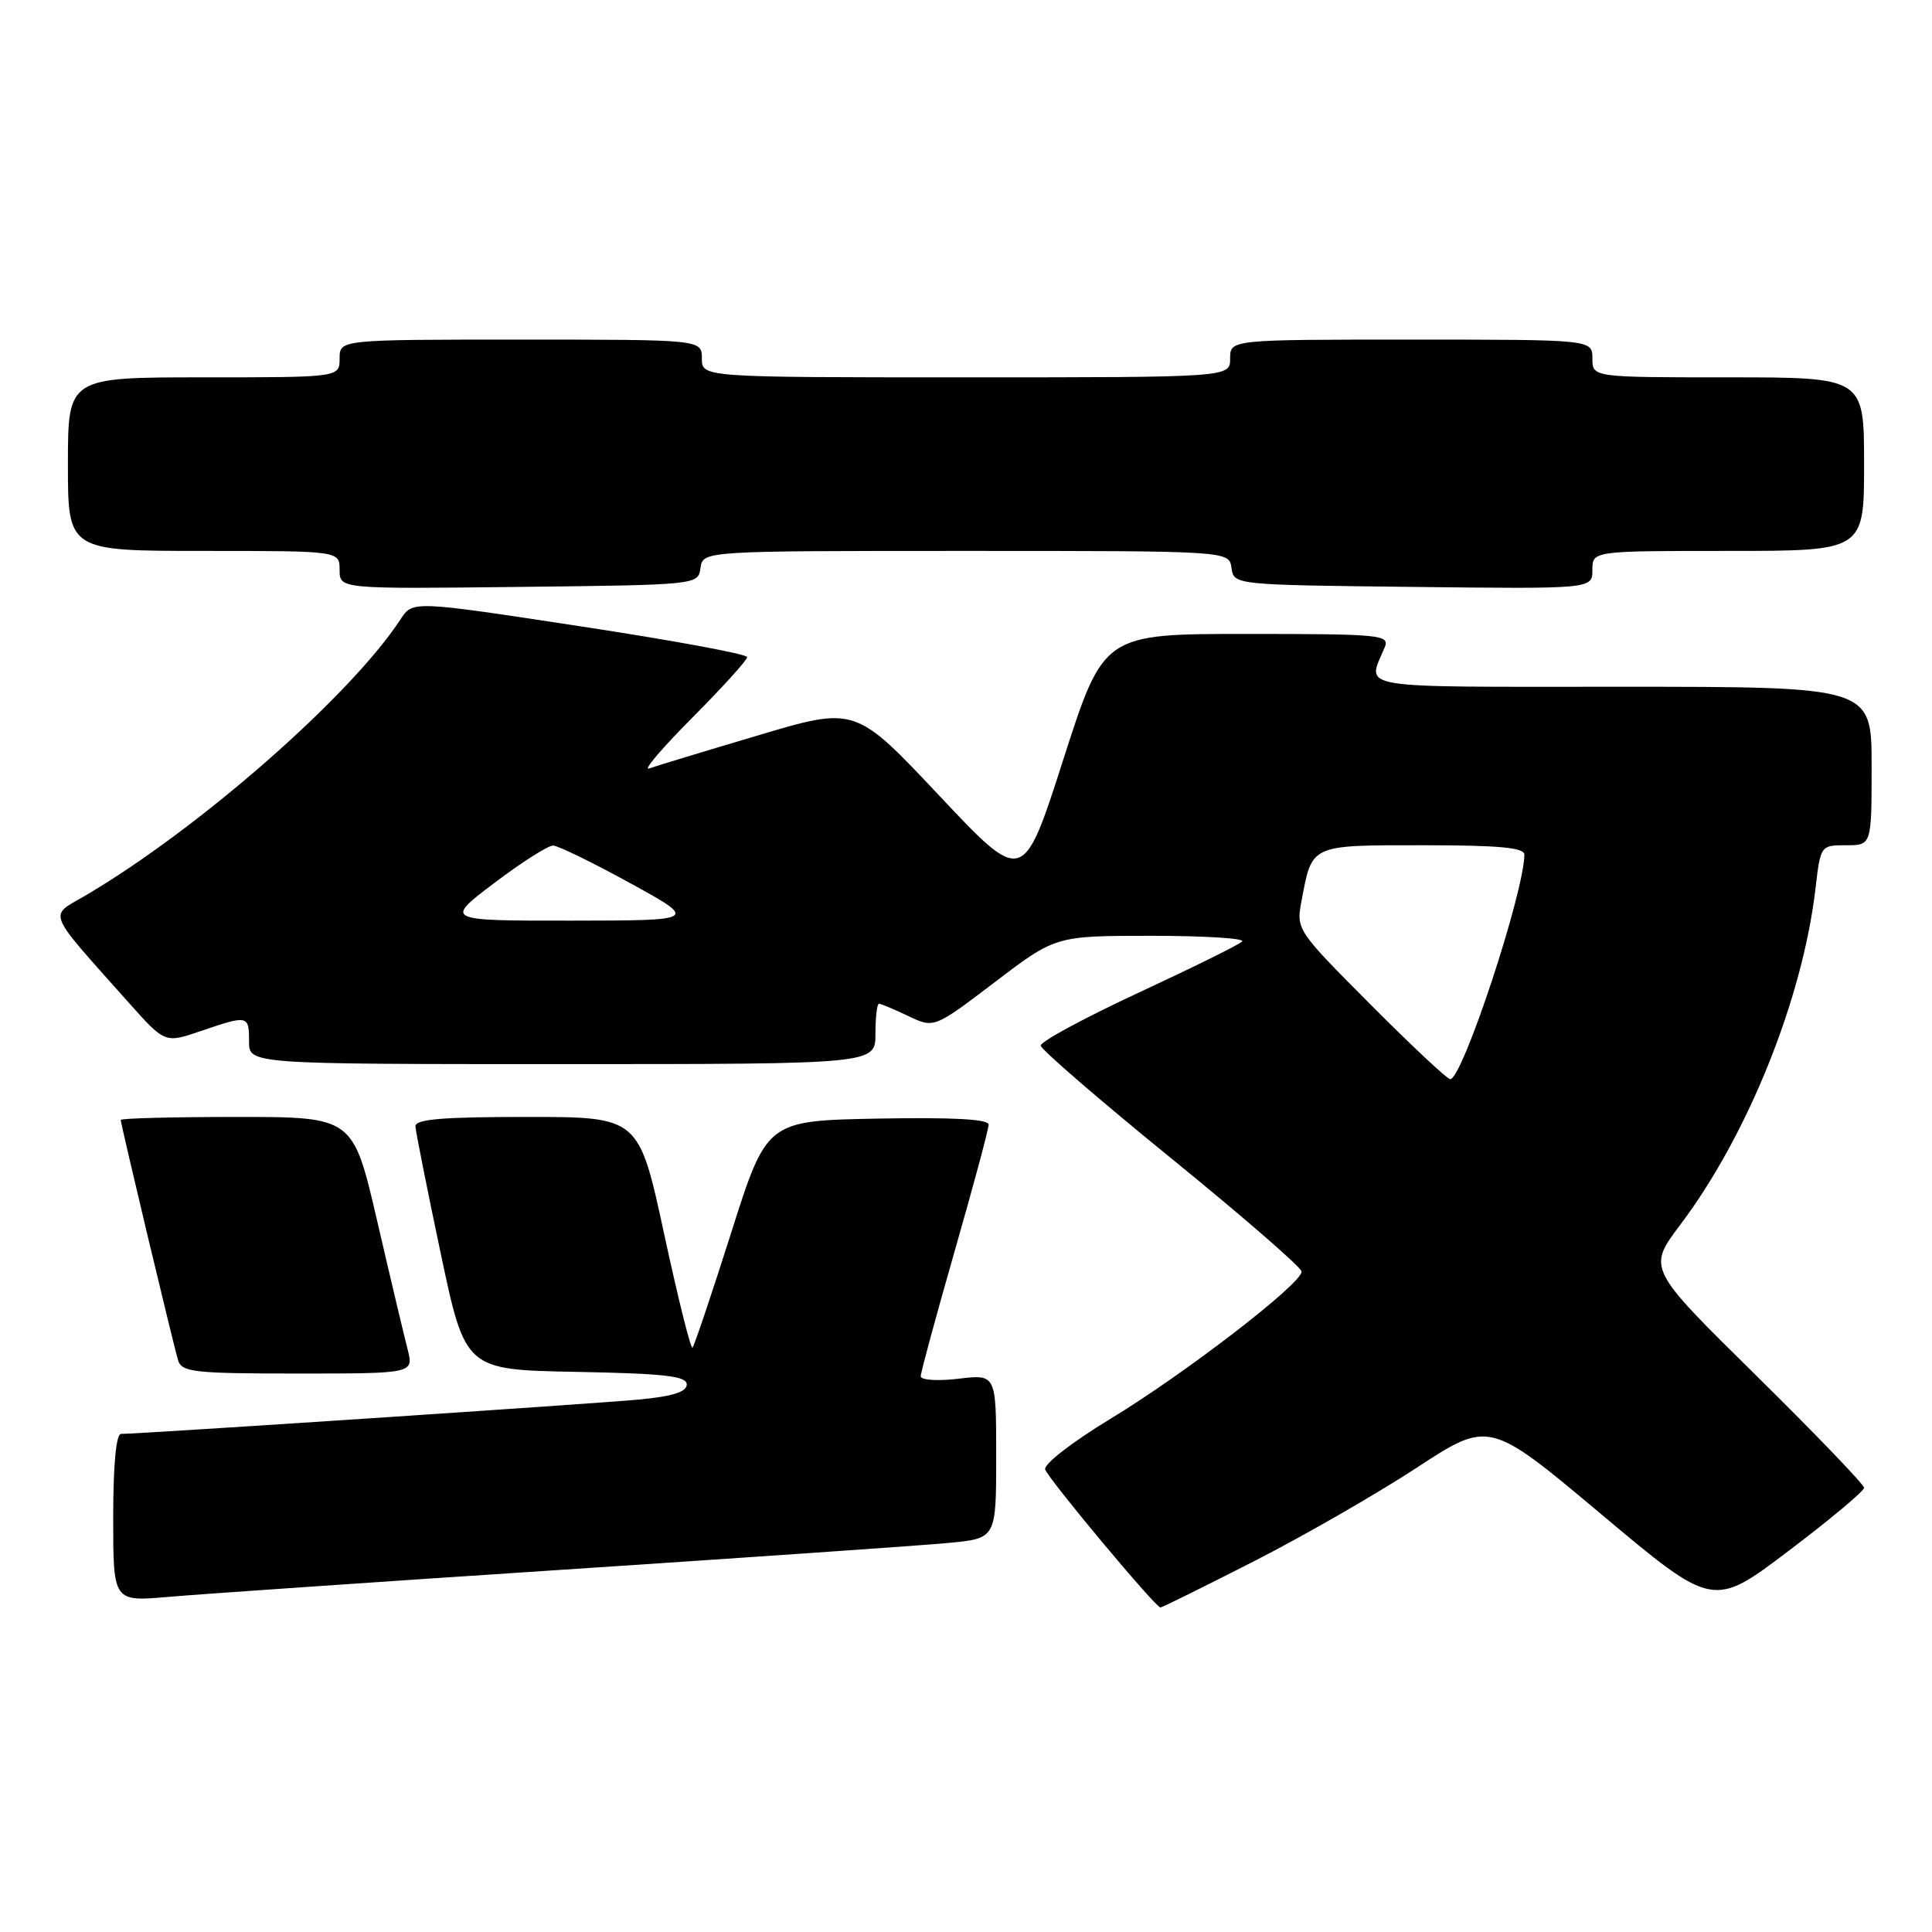 <?xml version="1.0" encoding="UTF-8" standalone="no"?>
<!DOCTYPE svg PUBLIC "-//W3C//DTD SVG 1.1//EN" "http://www.w3.org/Graphics/SVG/1.1/DTD/svg11.dtd" >
<svg xmlns="http://www.w3.org/2000/svg" xmlns:xlink="http://www.w3.org/1999/xlink" version="1.1" viewBox="0 0 256 256">
 <g >
 <path fill="currentColor"
d=" M 166.09 206.91 C 172.66 203.56 182.37 197.98 187.68 194.51 C 197.33 188.19 197.33 188.19 212.16 200.63 C 226.99 213.08 226.99 213.08 237.00 205.50 C 242.50 201.34 247.00 197.57 247.00 197.14 C 247.00 196.71 240.54 189.99 232.65 182.21 C 218.29 168.07 218.29 168.07 222.65 162.28 C 231.59 150.42 238.85 132.36 240.56 117.75 C 241.23 112.01 241.24 112.00 244.62 112.00 C 248.00 112.00 248.00 112.00 248.00 101.50 C 248.00 91.00 248.00 91.00 214.88 91.00 C 178.72 91.00 181.16 91.41 183.49 85.75 C 184.16 84.12 182.92 84.00 165.23 84.00 C 146.24 84.00 146.24 84.00 140.90 100.62 C 135.57 117.24 135.57 117.24 124.45 105.42 C 113.33 93.60 113.33 93.60 100.42 97.45 C 93.31 99.56 86.83 101.53 86.00 101.83 C 85.17 102.12 87.76 99.09 91.75 95.08 C 95.74 91.07 99.00 87.47 99.00 87.07 C 99.00 86.67 89.03 84.83 76.84 82.98 C 54.68 79.60 54.68 79.60 53.09 82.04 C 46.45 92.21 26.26 109.90 11.26 118.70 C 6.43 121.52 5.98 120.42 17.07 132.87 C 21.86 138.24 21.86 138.24 26.61 136.62 C 32.87 134.48 33.00 134.51 33.00 138.00 C 33.00 141.00 33.00 141.00 74.50 141.00 C 116.00 141.00 116.00 141.00 116.00 137.00 C 116.00 134.80 116.21 133.00 116.47 133.00 C 116.72 133.00 118.47 133.73 120.35 134.63 C 123.77 136.26 123.77 136.26 131.83 130.13 C 139.88 124.00 139.88 124.00 152.61 124.00 C 159.61 124.00 165.00 124.34 164.60 124.75 C 164.20 125.16 158.01 128.22 150.84 131.55 C 143.68 134.88 137.85 138.03 137.90 138.55 C 137.95 139.07 145.74 145.80 155.21 153.50 C 164.68 161.20 172.45 167.94 172.47 168.49 C 172.52 170.07 157.04 182.00 147.14 188.00 C 142.06 191.08 138.26 194.03 138.49 194.71 C 138.94 196.02 153.12 213.00 153.76 213.00 C 153.98 213.00 159.52 210.26 166.09 206.91 Z  M 74.50 208.00 C 99.25 206.37 122.31 204.77 125.75 204.44 C 132.00 203.84 132.00 203.84 132.00 192.97 C 132.00 182.09 132.00 182.09 127.00 182.69 C 124.21 183.02 122.00 182.87 122.00 182.36 C 122.00 181.86 124.03 174.40 126.50 165.77 C 128.97 157.15 131.00 149.61 131.00 149.02 C 131.00 148.29 126.29 148.04 116.30 148.22 C 101.60 148.50 101.60 148.50 96.89 163.33 C 94.30 171.48 91.99 178.34 91.76 178.57 C 91.53 178.80 89.84 172.02 88.00 163.49 C 84.65 148.00 84.65 148.00 69.83 148.00 C 58.60 148.00 55.01 148.30 55.05 149.25 C 55.08 149.94 56.58 157.47 58.38 166.00 C 61.65 181.50 61.65 181.50 76.33 181.78 C 88.07 182.00 91.00 182.33 91.00 183.45 C 91.00 184.43 89.14 185.02 84.75 185.44 C 79.11 185.98 18.53 190.00 16.04 190.00 C 15.38 190.00 15.00 194.11 15.00 201.12 C 15.00 212.23 15.00 212.23 22.25 211.60 C 26.24 211.25 49.75 209.63 74.50 208.00 Z  M 54.00 178.75 C 53.54 176.96 51.72 169.31 49.97 161.75 C 46.78 148.00 46.78 148.00 31.39 148.00 C 22.92 148.00 16.00 148.18 16.00 148.40 C 16.00 148.98 22.97 178.18 23.60 180.25 C 24.08 181.82 25.74 182.00 39.49 182.00 C 54.84 182.00 54.84 182.00 54.00 178.75 Z  M 92.82 75.25 C 93.14 73.00 93.14 73.00 128.00 73.00 C 162.86 73.00 162.86 73.00 163.18 75.25 C 163.50 77.50 163.50 77.50 187.25 77.77 C 211.00 78.04 211.00 78.04 211.00 75.52 C 211.00 73.00 211.00 73.00 229.00 73.00 C 247.00 73.00 247.00 73.00 247.00 61.50 C 247.00 50.00 247.00 50.00 229.00 50.00 C 211.00 50.00 211.00 50.00 211.00 47.50 C 211.00 45.00 211.00 45.00 187.00 45.00 C 163.00 45.00 163.00 45.00 163.00 47.50 C 163.00 50.00 163.00 50.00 128.00 50.00 C 93.00 50.00 93.00 50.00 93.00 47.50 C 93.00 45.00 93.00 45.00 69.00 45.00 C 45.00 45.00 45.00 45.00 45.00 47.50 C 45.00 50.00 45.00 50.00 27.00 50.00 C 9.00 50.00 9.00 50.00 9.00 61.50 C 9.00 73.00 9.00 73.00 27.00 73.00 C 45.00 73.00 45.00 73.00 45.00 75.52 C 45.00 78.04 45.00 78.04 68.75 77.77 C 92.50 77.50 92.50 77.50 92.82 75.25 Z  M 181.60 133.10 C 171.80 123.26 171.74 123.18 172.46 119.37 C 173.87 111.85 173.55 112.00 188.54 112.00 C 198.65 112.00 202.00 112.31 201.99 113.25 C 201.93 118.33 193.78 143.00 192.16 143.00 C 191.78 143.00 187.02 138.55 181.60 133.10 Z  M 65.50 117.00 C 69.13 114.25 72.64 112.02 73.30 112.04 C 73.96 112.06 78.55 114.30 83.50 117.02 C 92.50 121.97 92.50 121.97 75.70 121.99 C 58.89 122.00 58.89 122.00 65.50 117.00 Z "/>
</g>
</svg>
